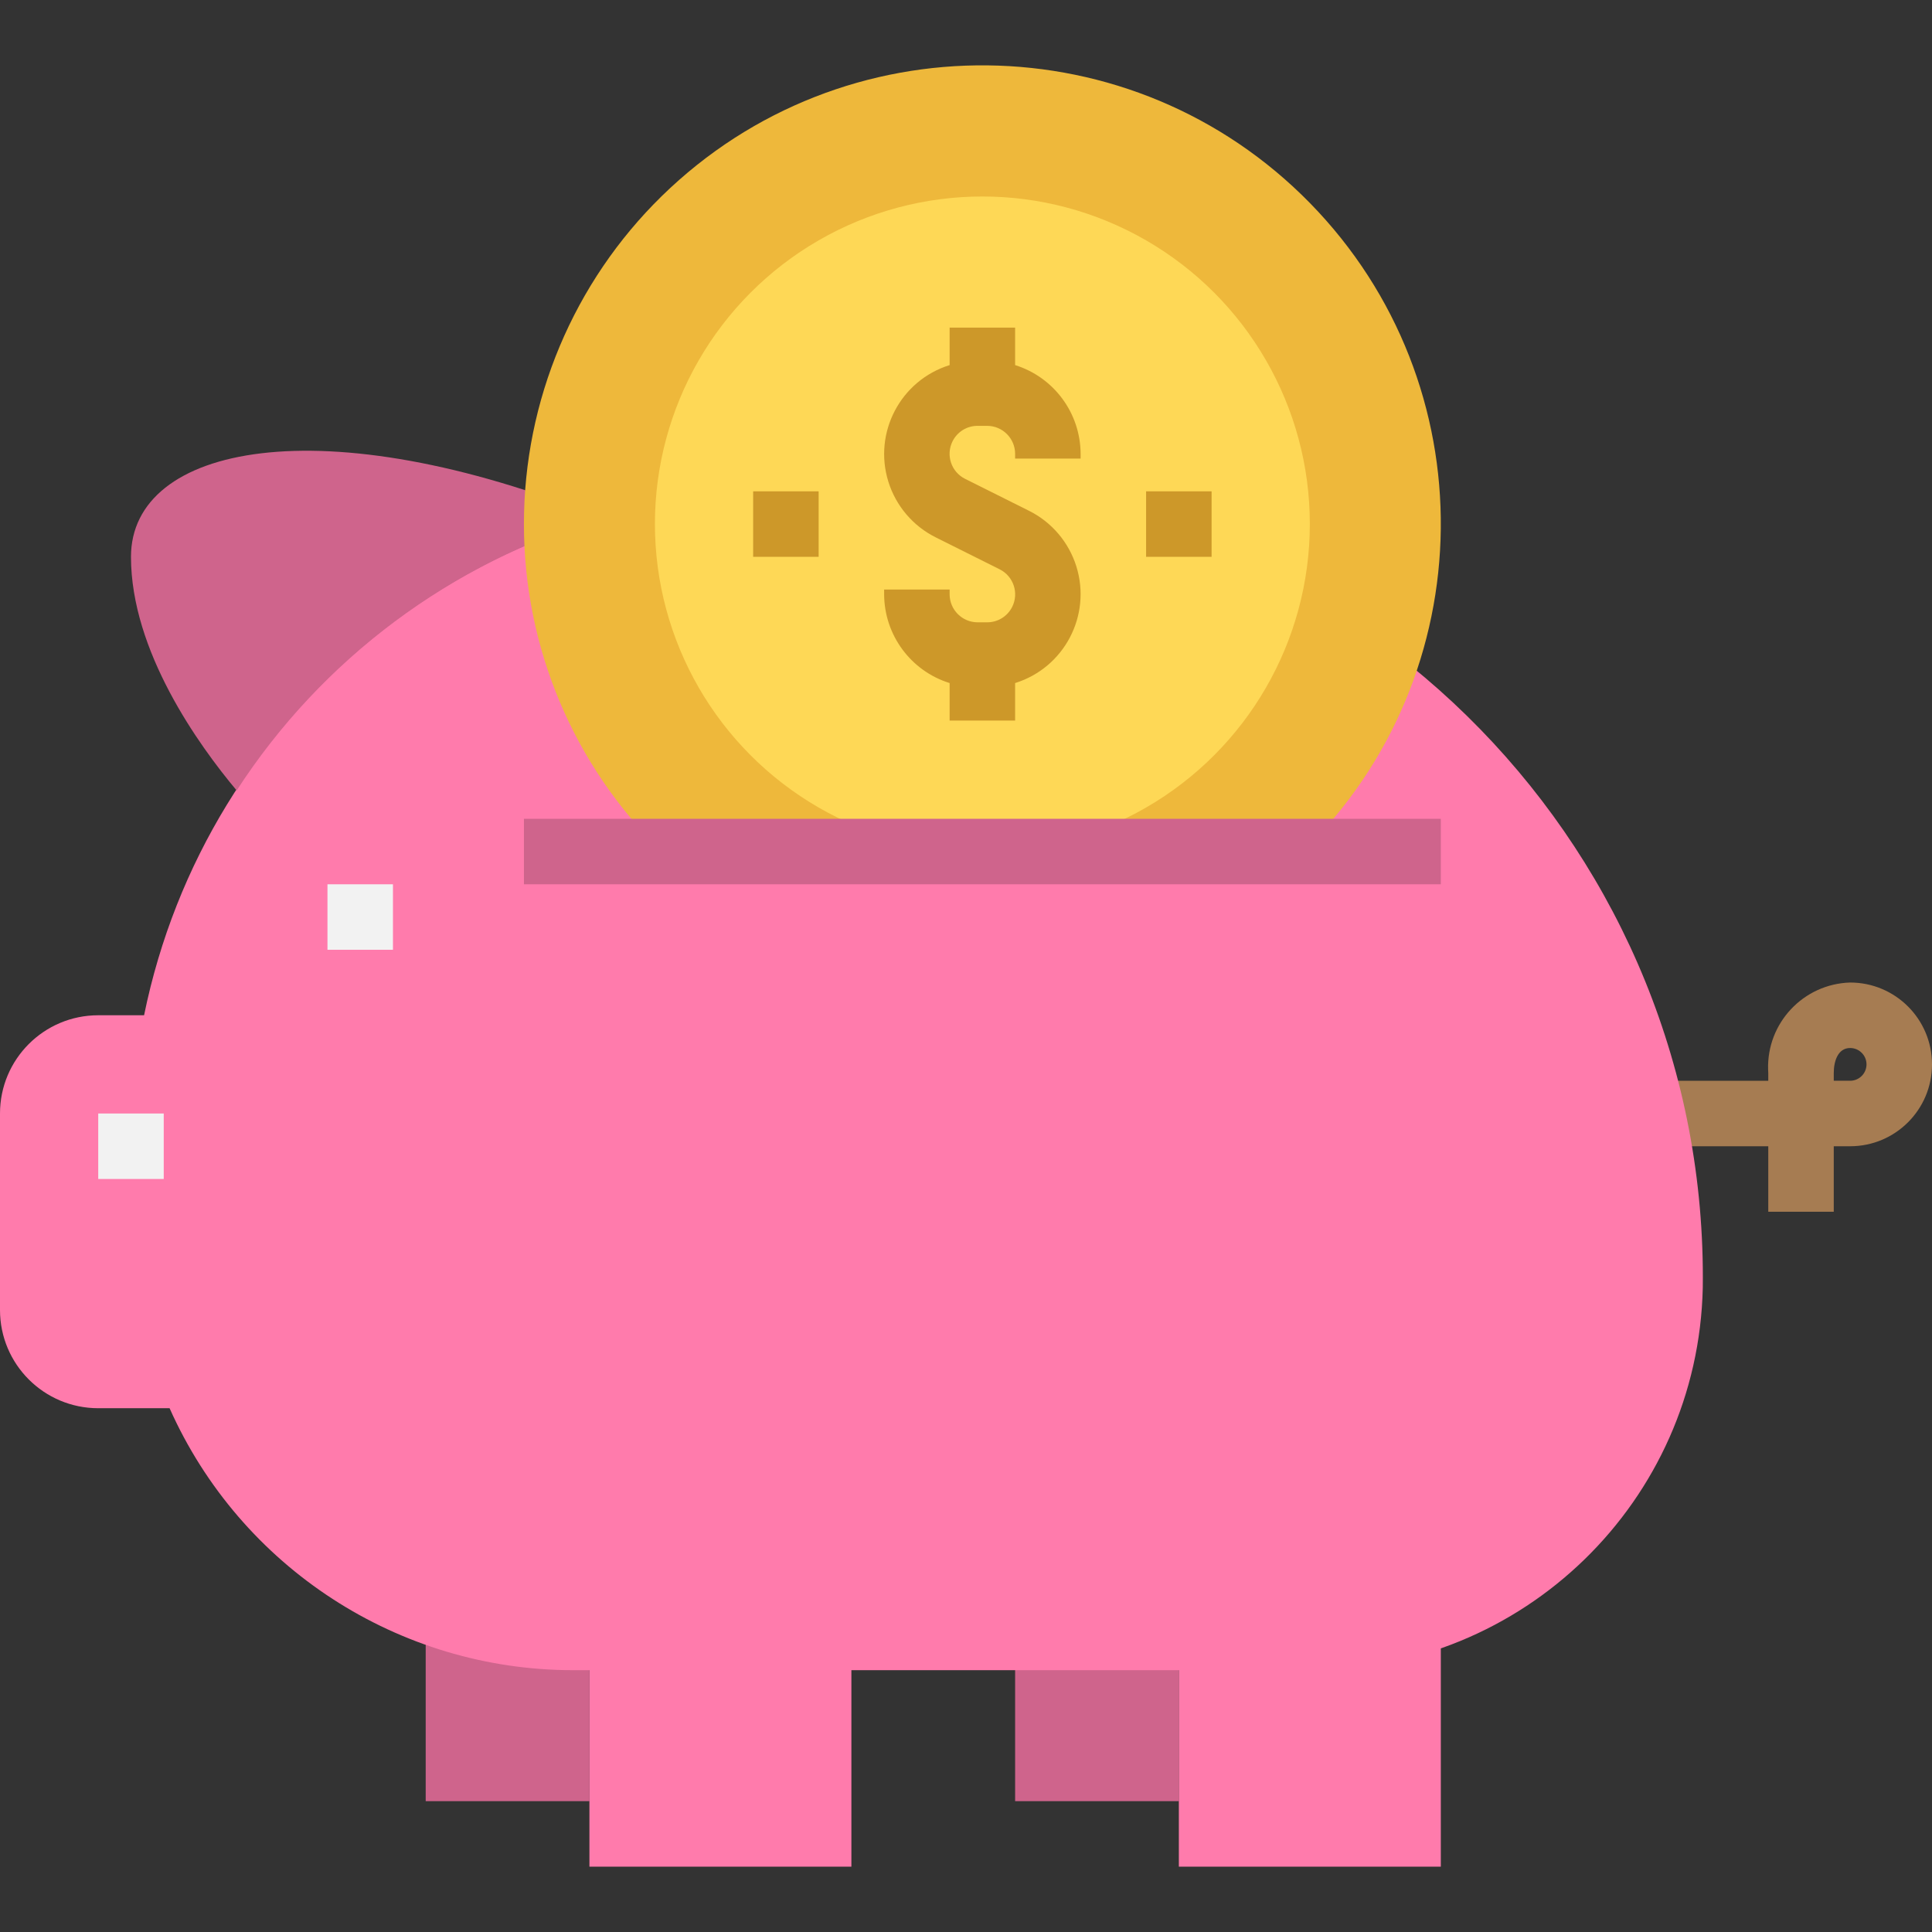 <?xml version="1.0" encoding="iso-8859-1"?>
<!-- Generator: Adobe Illustrator 19.0.0, SVG Export Plug-In . SVG Version: 6.00 Build 0)  -->
<svg version="1.1" id="Capa_1" xmlns="http://www.w3.org/2000/svg" xmlns:xlink="http://www.w3.org/1999/xlink" x="0px" y="0px"
	 viewBox="0 0 512 512" style="enable-background:new 0 0 512 512;" xml:space="preserve">
<rect x="0" y="0" width="512" height="512" fill="#333333" stroke="none"/>
<g>
	<path style="fill:#CF648C;" d="M112.814,416.582h43.39v60.746h-43.39V416.582z"/>
	<path style="fill:#CF648C;" d="M269.017,416.582h43.39v60.746h-43.39V416.582z"/>
</g>
<path style="fill:#A67C52;" d="M490.305,260.379c-12.375,0.373-22.111,10.709-21.738,23.083c0.009,0.304,0.026,0.599,0.043,0.902
	v2.048h-34.712v17.356h34.712v17.356h17.356v-17.356h4.339c11.984,0,21.695-9.711,21.695-21.695
	C512,270.089,502.289,260.379,490.305,260.379z M490.305,286.412h-4.339v-2.048c0-3.202,1.137-6.63,4.339-6.63
	c2.395,0,4.339,1.944,4.339,4.339C494.644,284.469,492.7,286.412,490.305,286.412z"/>
<path style="fill:#FF7BAC;" d="M242.983,130.209h-34.712c-82.484-0.017-153.591,58.03-170.088,138.847H26.034
	C11.655,269.056,0,280.711,0,295.09v52.068c0,14.379,11.655,26.034,26.034,26.034h18.909c18.814,42.21,60.702,69.406,106.921,69.424
	h195.254c56.537,0.286,102.869-44.796,104.136-101.315c1.553-115.018-90.416-209.512-205.434-211.074
	C244.875,130.218,243.929,130.209,242.983,130.209z"/>
<path style="fill:#CF648C;" d="M159.475,137.282c-74.136-29.852-124.763-19.335-124.763,10.283c0,24.975,17.92,49.872,28.004,61.917
	C85.296,174.623,119.626,149.006,159.475,137.282z"/>
<path style="fill:#FF7BAC;" d="M312.407,407.904v86.78h69.424v-78.102"/>
<path style="fill:#EEB83B;" d="M138.847,138.887c-0.026,32.673,13.147,63.974,36.543,86.78h169.897
	c47.972-46.913,48.822-123.835,1.909-171.806S223.362,5.038,175.39,51.951C152.003,74.835,138.83,106.171,138.847,138.887z"/>
<path style="fill:#F2F2F2;" d="M26.034,295.09H43.39v17.356H26.034V295.09z"/>
<path style="fill:#FF7BAC;" d="M156.203,407.904v86.78h69.424v-78.102"/>
<circle style="fill:#FED856;" cx="260.339" cy="138.852" r="86.78"/>
<path style="fill:#F2F2F2;" d="M86.78,234.345h17.356v17.356H86.78V234.345z"/>
<g>
	<path style="fill:#CD9829;" d="M269.017,96.755v-9.936h-17.356v9.936c-13.017,4.053-20.28,17.885-16.236,30.894
		c2.005,6.43,6.543,11.767,12.574,14.77l16.913,8.452c3.662,1.822,5.163,6.266,3.341,9.936c-1.25,2.525-3.827,4.122-6.647,4.113
		h-2.534c-4.087-0.009-7.402-3.324-7.411-7.411v-1.267h-17.356v1.267c0.043,10.787,7.064,20.298,17.356,23.509v9.936h17.356v-9.936
		c13.017-4.053,20.28-17.885,16.236-30.894c-2.005-6.43-6.543-11.767-12.574-14.77l-16.913-8.452
		c-3.662-1.822-5.163-6.265-3.341-9.936c1.25-2.525,3.827-4.122,6.647-4.113h2.534c4.087,0.009,7.402,3.324,7.411,7.411v1.267
		h17.356v-1.267C286.329,109.486,279.309,99.975,269.017,96.755z"/>
	<path style="fill:#CD9829;" d="M199.593,130.209h17.356v17.356h-17.356V130.209z"/>
	<path style="fill:#CD9829;" d="M303.729,130.209h17.356v17.356h-17.356V130.209z"/>
</g>
<path style="fill:#CF648C;" d="M138.847,216.989h242.983v17.356H138.847V216.989z"/>
<g>
</g>
<g>
</g>
<g>
</g>
<g>
</g>
<g>
</g>
<g>
</g>
<g>
</g>
<g>
</g>
<g>
</g>
<g>
</g>
<g>
</g>
<g>
</g>
<g>
</g>
<g>
</g>
<g>
</g>
</svg>

